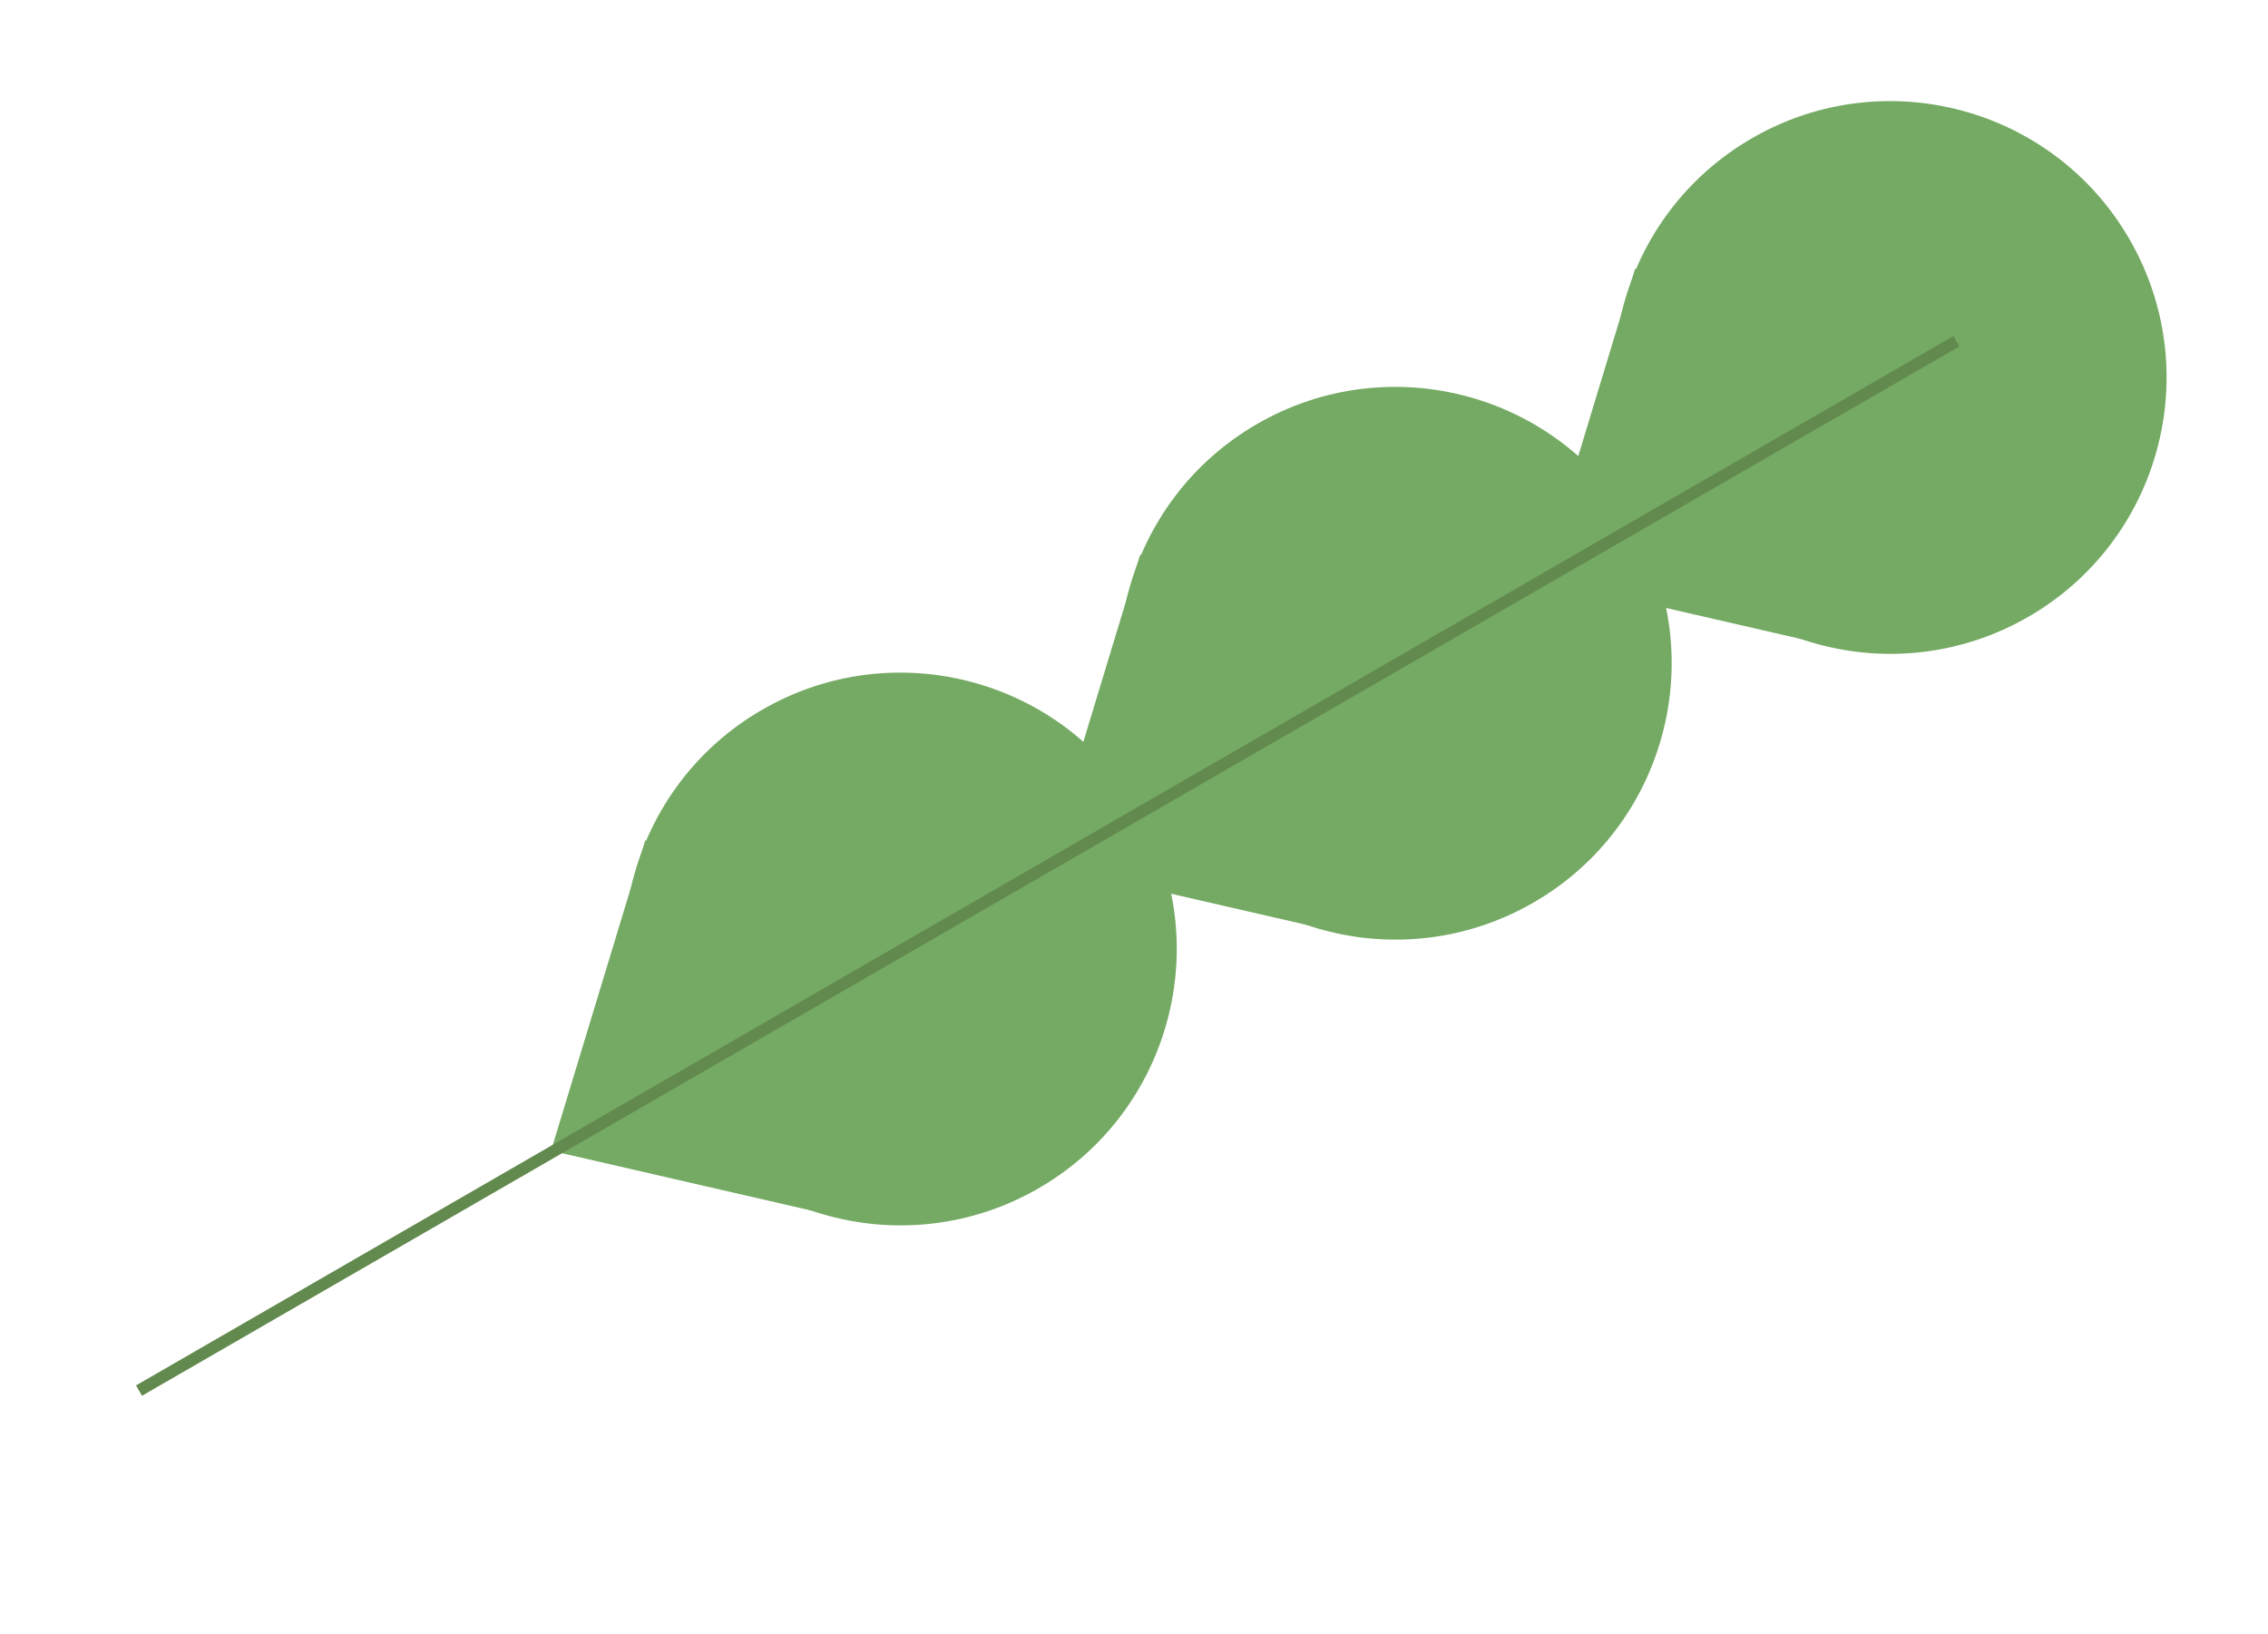 <svg width="379" height="273" viewBox="0 0 379 273" fill="none" xmlns="http://www.w3.org/2000/svg">
<circle cx="150.465" cy="158.572" r="46.174" transform="rotate(60 150.465 158.572)" fill="#74AA63"/>
<path d="M92.087 192.278L107.858 140.333L144.852 204.408L92.087 192.278Z" fill="#74AA63"/>
<circle cx="233.168" cy="110.825" r="46.174" transform="rotate(60 233.168 110.825)" fill="#74AA63"/>
<path d="M174.789 144.531L190.56 92.586L227.554 156.661L174.789 144.531Z" fill="#74AA63"/>
<circle cx="315.871" cy="63.075" r="46.174" transform="rotate(60 315.871 63.075)" fill="#74AA63"/>
<path d="M257.492 96.781L273.263 44.836L310.257 108.912L257.492 96.781Z" fill="#74AA63"/>
<path d="M326.926 57.02L23.229 232.359" stroke="#638A4E" stroke-width="2"/>
</svg>

